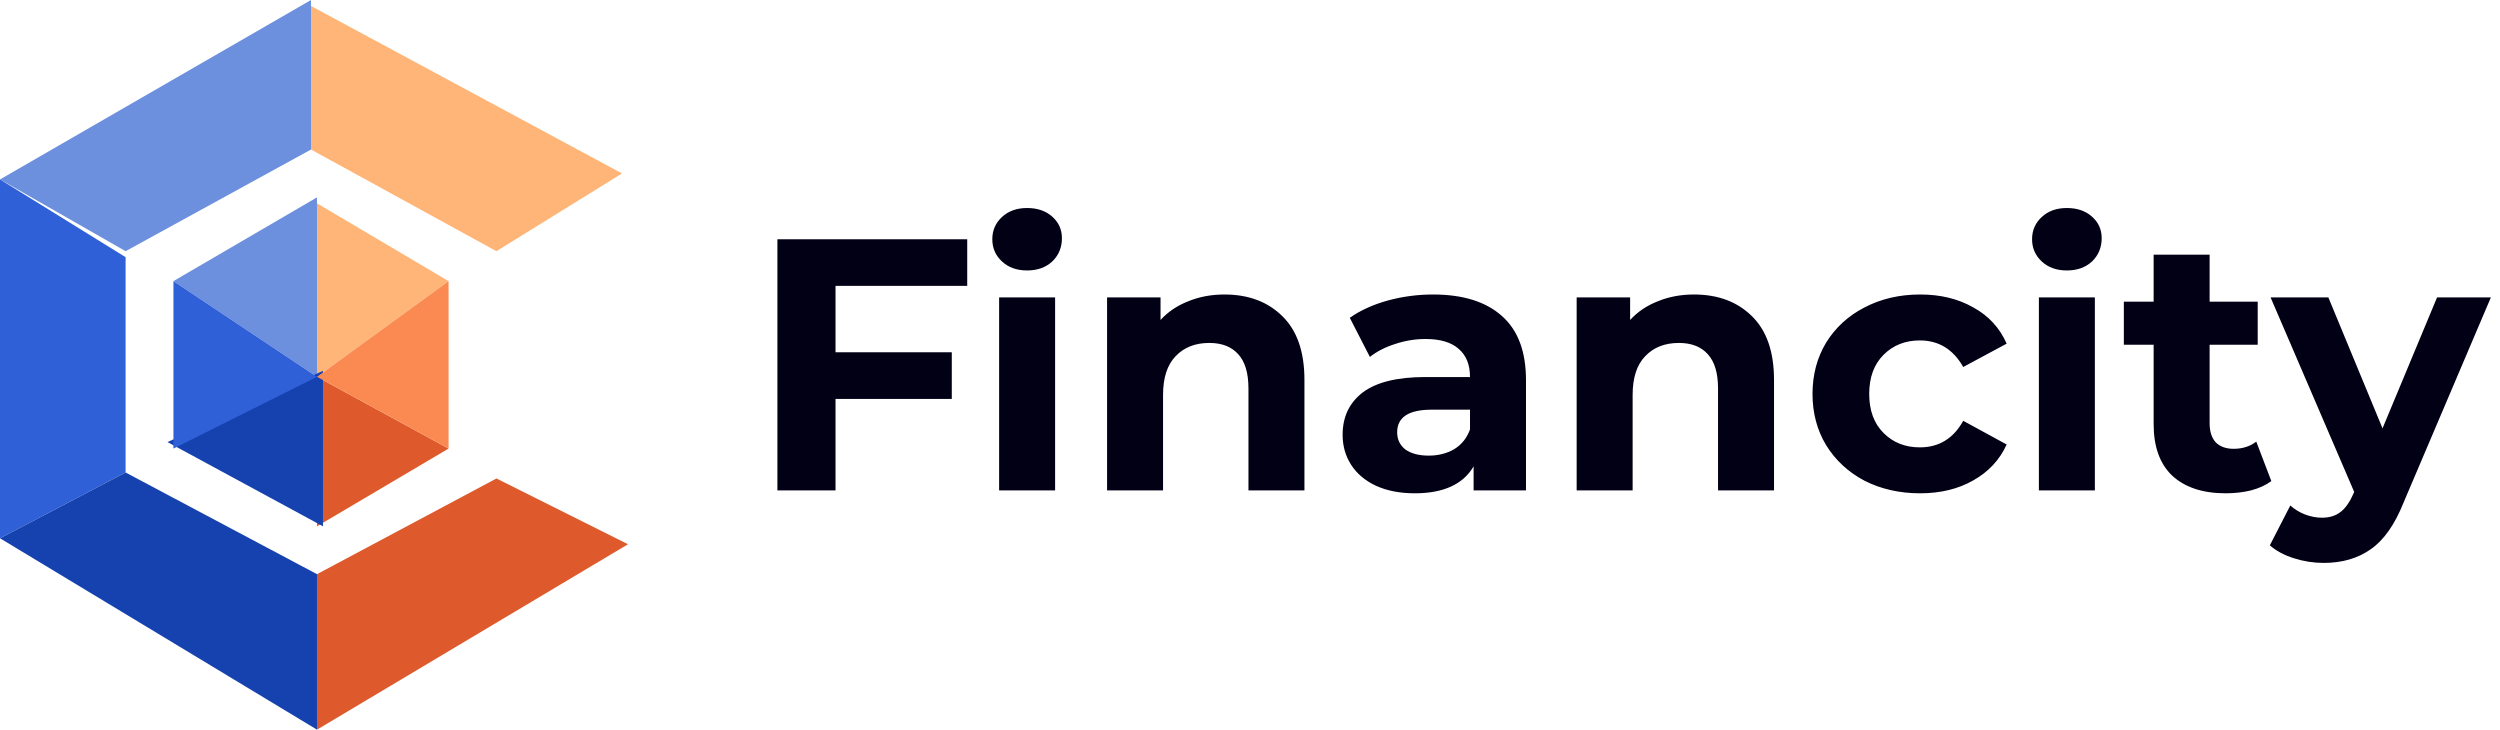 <svg width="209" height="61" viewBox="0 0 209 61" fill="none" xmlns="http://www.w3.org/2000/svg">
<path d="M10.5 21L0 15L26 0V12.5L10.5 21Z" fill="#6C90DD"/>
<path d="M26 12.5V0.5L52 14.5L41.5 21L26 12.5Z" fill="#FEB577"/>
<path d="M10.5 39.5V21.5L0 15V45L10.5 39.5Z" fill="#2F60D7"/>
<path d="M26.5 48L41.5 40L52.5 45.5L26.5 61V48Z" fill="#DE5A2C"/>
<path d="M10.5 39.5L0 45L26.5 61V48L10.5 39.5Z" fill="#1642B0"/>
<path d="M26.5 31.5V17L37.5 23.5L26.5 31.5Z" fill="#FEB577"/>
<path d="M26.5 44V31.5L37.5 37.5L26.5 44Z" fill="#DE5A2C"/>
<path d="M14.5 23.5L26.5 31.5V16.5L14.5 23.5Z" fill="#6C90DD"/>
<path d="M14 36.958L27 31V44L14 36.958Z" fill="#1642B0"/>
<path d="M37.5 23.5L26.5 31.5L37.5 37.5V23.5Z" fill="#FA8A52"/>
<path d="M14.5 23.5L26.5 31.5L14.5 37.5V23.5Z" fill="#2F60D7"/>
<path d="M69.85 23.9V29.45H79.57V33.35H69.85V41H64.99V20H80.86V23.9H69.85ZM83.527 24.86H88.207V41H83.527V24.86ZM85.867 22.61C85.007 22.61 84.307 22.36 83.767 21.86C83.227 21.36 82.957 20.74 82.957 20C82.957 19.26 83.227 18.64 83.767 18.14C84.307 17.64 85.007 17.39 85.867 17.39C86.727 17.39 87.427 17.63 87.967 18.11C88.507 18.59 88.777 19.19 88.777 19.91C88.777 20.69 88.507 21.34 87.967 21.86C87.427 22.36 86.727 22.61 85.867 22.61ZM102.361 24.62C104.361 24.62 105.971 25.22 107.191 26.42C108.431 27.62 109.051 29.4 109.051 31.76V41H104.371V32.48C104.371 31.2 104.091 30.25 103.531 29.63C102.971 28.99 102.161 28.67 101.101 28.67C99.921 28.67 98.981 29.04 98.281 29.78C97.581 30.5 97.231 31.58 97.231 33.02V41H92.551V24.86H97.021V26.75C97.641 26.07 98.411 25.55 99.331 25.19C100.251 24.81 101.261 24.62 102.361 24.62ZM119.803 24.62C122.303 24.62 124.223 25.22 125.563 26.42C126.903 27.6 127.573 29.39 127.573 31.79V41H123.193V38.99C122.313 40.49 120.673 41.24 118.273 41.24C117.033 41.24 115.953 41.03 115.033 40.61C114.133 40.19 113.443 39.61 112.963 38.87C112.483 38.13 112.243 37.29 112.243 36.35C112.243 34.85 112.803 33.67 113.923 32.81C115.063 31.95 116.813 31.52 119.173 31.52H122.893C122.893 30.5 122.583 29.72 121.963 29.18C121.343 28.62 120.413 28.34 119.173 28.34C118.313 28.34 117.463 28.48 116.623 28.76C115.803 29.02 115.103 29.38 114.523 29.84L112.843 26.57C113.723 25.95 114.773 25.47 115.993 25.13C117.233 24.79 118.503 24.62 119.803 24.62ZM119.443 38.09C120.243 38.09 120.953 37.91 121.573 37.55C122.193 37.17 122.633 36.62 122.893 35.9V34.25H119.683C117.763 34.25 116.803 34.88 116.803 36.14C116.803 36.74 117.033 37.22 117.493 37.58C117.973 37.92 118.623 38.09 119.443 38.09ZM141.618 24.62C143.618 24.62 145.228 25.22 146.448 26.42C147.688 27.62 148.308 29.4 148.308 31.76V41H143.628V32.48C143.628 31.2 143.348 30.25 142.788 29.63C142.228 28.99 141.418 28.67 140.358 28.67C139.178 28.67 138.238 29.04 137.538 29.78C136.838 30.5 136.488 31.58 136.488 33.02V41H131.808V24.86H136.278V26.75C136.898 26.07 137.668 25.55 138.588 25.19C139.508 24.81 140.518 24.62 141.618 24.62ZM160.526 41.24C158.806 41.24 157.256 40.89 155.876 40.19C154.516 39.47 153.446 38.48 152.666 37.22C151.906 35.96 151.526 34.53 151.526 32.93C151.526 31.33 151.906 29.9 152.666 28.64C153.446 27.38 154.516 26.4 155.876 25.7C157.256 24.98 158.806 24.62 160.526 24.62C162.226 24.62 163.706 24.98 164.966 25.7C166.246 26.4 167.176 27.41 167.756 28.73L164.126 30.68C163.286 29.2 162.076 28.46 160.496 28.46C159.276 28.46 158.266 28.86 157.466 29.66C156.666 30.46 156.266 31.55 156.266 32.93C156.266 34.31 156.666 35.4 157.466 36.2C158.266 37 159.276 37.4 160.496 37.4C162.096 37.4 163.306 36.66 164.126 35.18L167.756 37.16C167.176 38.44 166.246 39.44 164.966 40.16C163.706 40.88 162.226 41.24 160.526 41.24ZM170.451 24.86H175.131V41H170.451V24.86ZM172.791 22.61C171.931 22.61 171.231 22.36 170.691 21.86C170.151 21.36 169.881 20.74 169.881 20C169.881 19.26 170.151 18.64 170.691 18.14C171.231 17.64 171.931 17.39 172.791 17.39C173.651 17.39 174.351 17.63 174.891 18.11C175.431 18.59 175.701 19.19 175.701 19.91C175.701 20.69 175.431 21.34 174.891 21.86C174.351 22.36 173.651 22.61 172.791 22.61ZM189.884 40.22C189.424 40.56 188.854 40.82 188.174 41C187.514 41.16 186.814 41.24 186.074 41.24C184.154 41.24 182.664 40.75 181.604 39.77C180.564 38.79 180.044 37.35 180.044 35.45V28.82H177.554V25.22H180.044V21.29H184.724V25.22H188.744V28.82H184.724V35.39C184.724 36.07 184.894 36.6 185.234 36.98C185.594 37.34 186.094 37.52 186.734 37.52C187.474 37.52 188.104 37.32 188.624 36.92L189.884 40.22ZM208.239 24.86L200.949 41.99C200.209 43.85 199.289 45.16 198.189 45.92C197.109 46.68 195.799 47.06 194.259 47.06C193.419 47.06 192.589 46.93 191.769 46.67C190.949 46.41 190.279 46.05 189.759 45.59L191.469 42.26C191.829 42.58 192.239 42.83 192.699 43.01C193.179 43.19 193.649 43.28 194.109 43.28C194.749 43.28 195.269 43.12 195.669 42.8C196.069 42.5 196.429 41.99 196.749 41.27L196.809 41.12L189.819 24.86H194.649L199.179 35.81L203.739 24.86H208.239Z" fill="#020015"/>
</svg>
